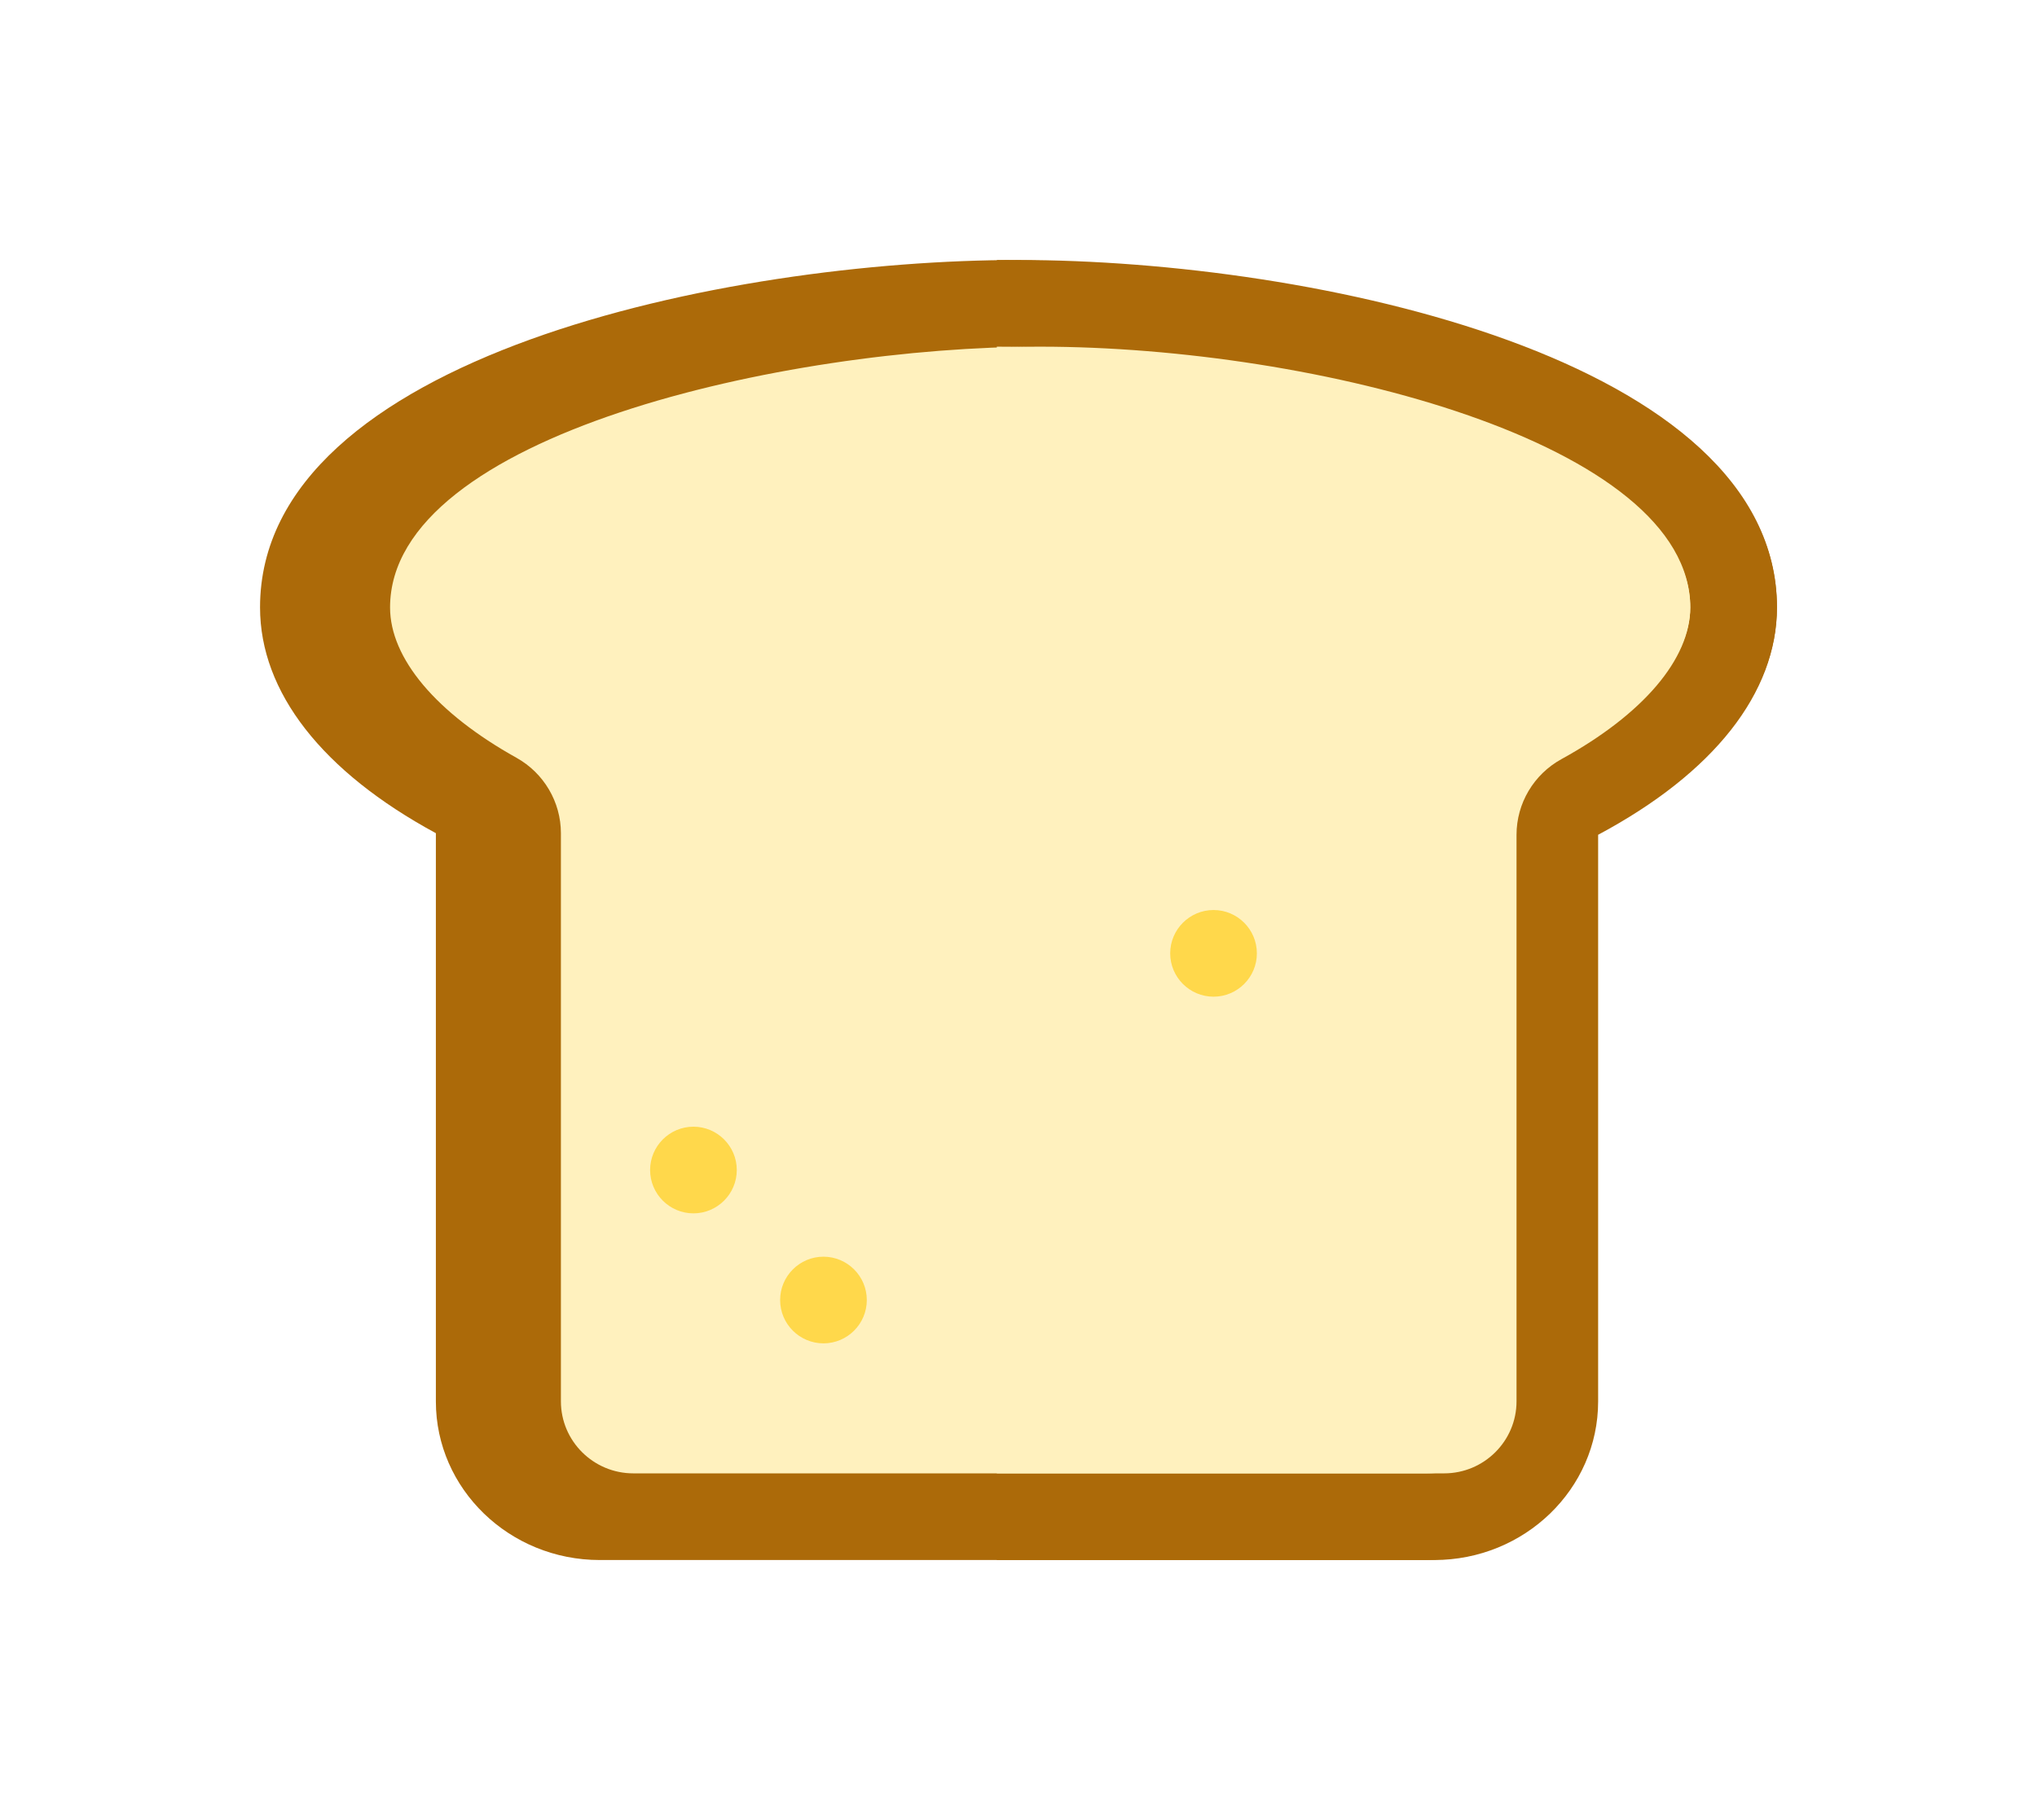 <?xml version="1.0" encoding="UTF-8"?>
<svg width="47px" height="42px" viewBox="0 0 47 42" version="1.1" xmlns="http://www.w3.org/2000/svg" xmlns:xlink="http://www.w3.org/1999/xlink">
    <!-- Generator: Sketch 54.1 (76490) - https://sketchapp.com -->
    <title>toast</title>
    <desc>Created with Sketch.</desc>
    <defs>
        <filter x="-45.7%" y="-53.3%" width="191.4%" height="206.7%" filterUnits="objectBoundingBox" id="filter-1">
            <feOffset dx="0" dy="2" in="SourceAlpha" result="shadowOffsetOuter1"></feOffset>
            <feGaussianBlur stdDeviation="3" in="shadowOffsetOuter1" result="shadowBlurOuter1"></feGaussianBlur>
            <feColorMatrix values="0 0 0 0 0   0 0 0 0 0   0 0 0 0 0  0 0 0 0.3 0" type="matrix" in="shadowBlurOuter1" result="shadowMatrixOuter1"></feColorMatrix>
            <feMerge>
                <feMergeNode in="shadowMatrixOuter1"></feMergeNode>
                <feMergeNode in="SourceGraphic"></feMergeNode>
            </feMerge>
        </filter>
    </defs>
    <g id="Page-1" stroke="none" stroke-width="1" fill="none" fill-rule="evenodd">
        <g id="Not-Logged-In" transform="translate(-339, -627)" fill-rule="nonzero">
            <g id="NotToast-Post" transform="translate(325, 611)">
                <g id="toast" filter="url(#filter-1)" transform="translate(20, 20)">
                    <path d="M27.092,30 L7.839,30 C5.753,30 4.057,28.359 4.057,26.341 L4.057,13.227 C1.435,11.807 0,9.972 0,8.016 C0,2.218 10.794,0 17.5,0 C24.3,0 35,2.27 35,8.016 C35,9.991 33.541,11.839 30.874,13.264 L30.874,26.341 C30.874,28.359 29.178,30 27.092,30 Z" id="Path" fill="#AC6A09"></path>
                    <path d="M17,0 L17,30 L26.85,30 C29,30 30.748,28.359 30.748,26.341 L30.748,13.265 C33.496,11.839 35,9.991 35,8.016 C35,2.28 24.009,0.007 17,0 L17,0 Z" id="Path" fill="#AC6A09"></path>
                    <path d="M8.613,28 C7.691,28 6.942,27.254 6.942,26.338 L6.942,13.228 C6.942,12.507 6.549,11.84 5.917,11.487 C4.063,10.455 3,9.19 3,8.018 C3,4.036 12.141,2 18,2 C24.36,2 33,4.228 33,8.018 C33,9.204 31.916,10.48 30.026,11.519 C29.388,11.87 28.991,12.539 28.991,13.265 L28.991,26.338 C28.991,27.254 28.242,28 27.321,28 L8.613,28 Z" id="Path" fill="#FFF1BE"></path>
                    <path d="M33,8.018 C33,9.203 31.841,10.48 29.821,11.519 C29.139,11.87 28.714,12.539 28.714,13.265 L28.714,26.338 C28.714,27.255 27.914,28 26.929,28 L17,28 L17,2 C23.858,2.008 33,4.26 33,8.018 L33,8.018 Z" id="Path" fill="#FFF1BE"></path>
                    <path d="M10,22 C9.448,22 9,21.551 9,21 C9,20.449 9.449,20 10,20 C10.551,20 11,20.449 11,21 C11,21.551 10.551,22 10,22 Z" id="Path" fill="#FFD84B"></path>
                    <path d="M13,25 C12.448,25 12,24.551 12,24 C12,23.449 12.449,23 13,23 C13.551,23 14,23.449 14,24 C14,24.551 13.551,25 13,25 Z" id="Path" fill="#FFD84B"></path>
                    <path d="M22,17 C21.449,17 21,16.551 21,16 C21,15.449 21.449,15 22,15 C22.552,15 23,15.449 23,16 C23,16.551 22.552,17 22,17 L22,17 Z" id="Path" fill="#FFD84B"></path>
                </g>
            </g>
        </g>
    </g>
</svg>